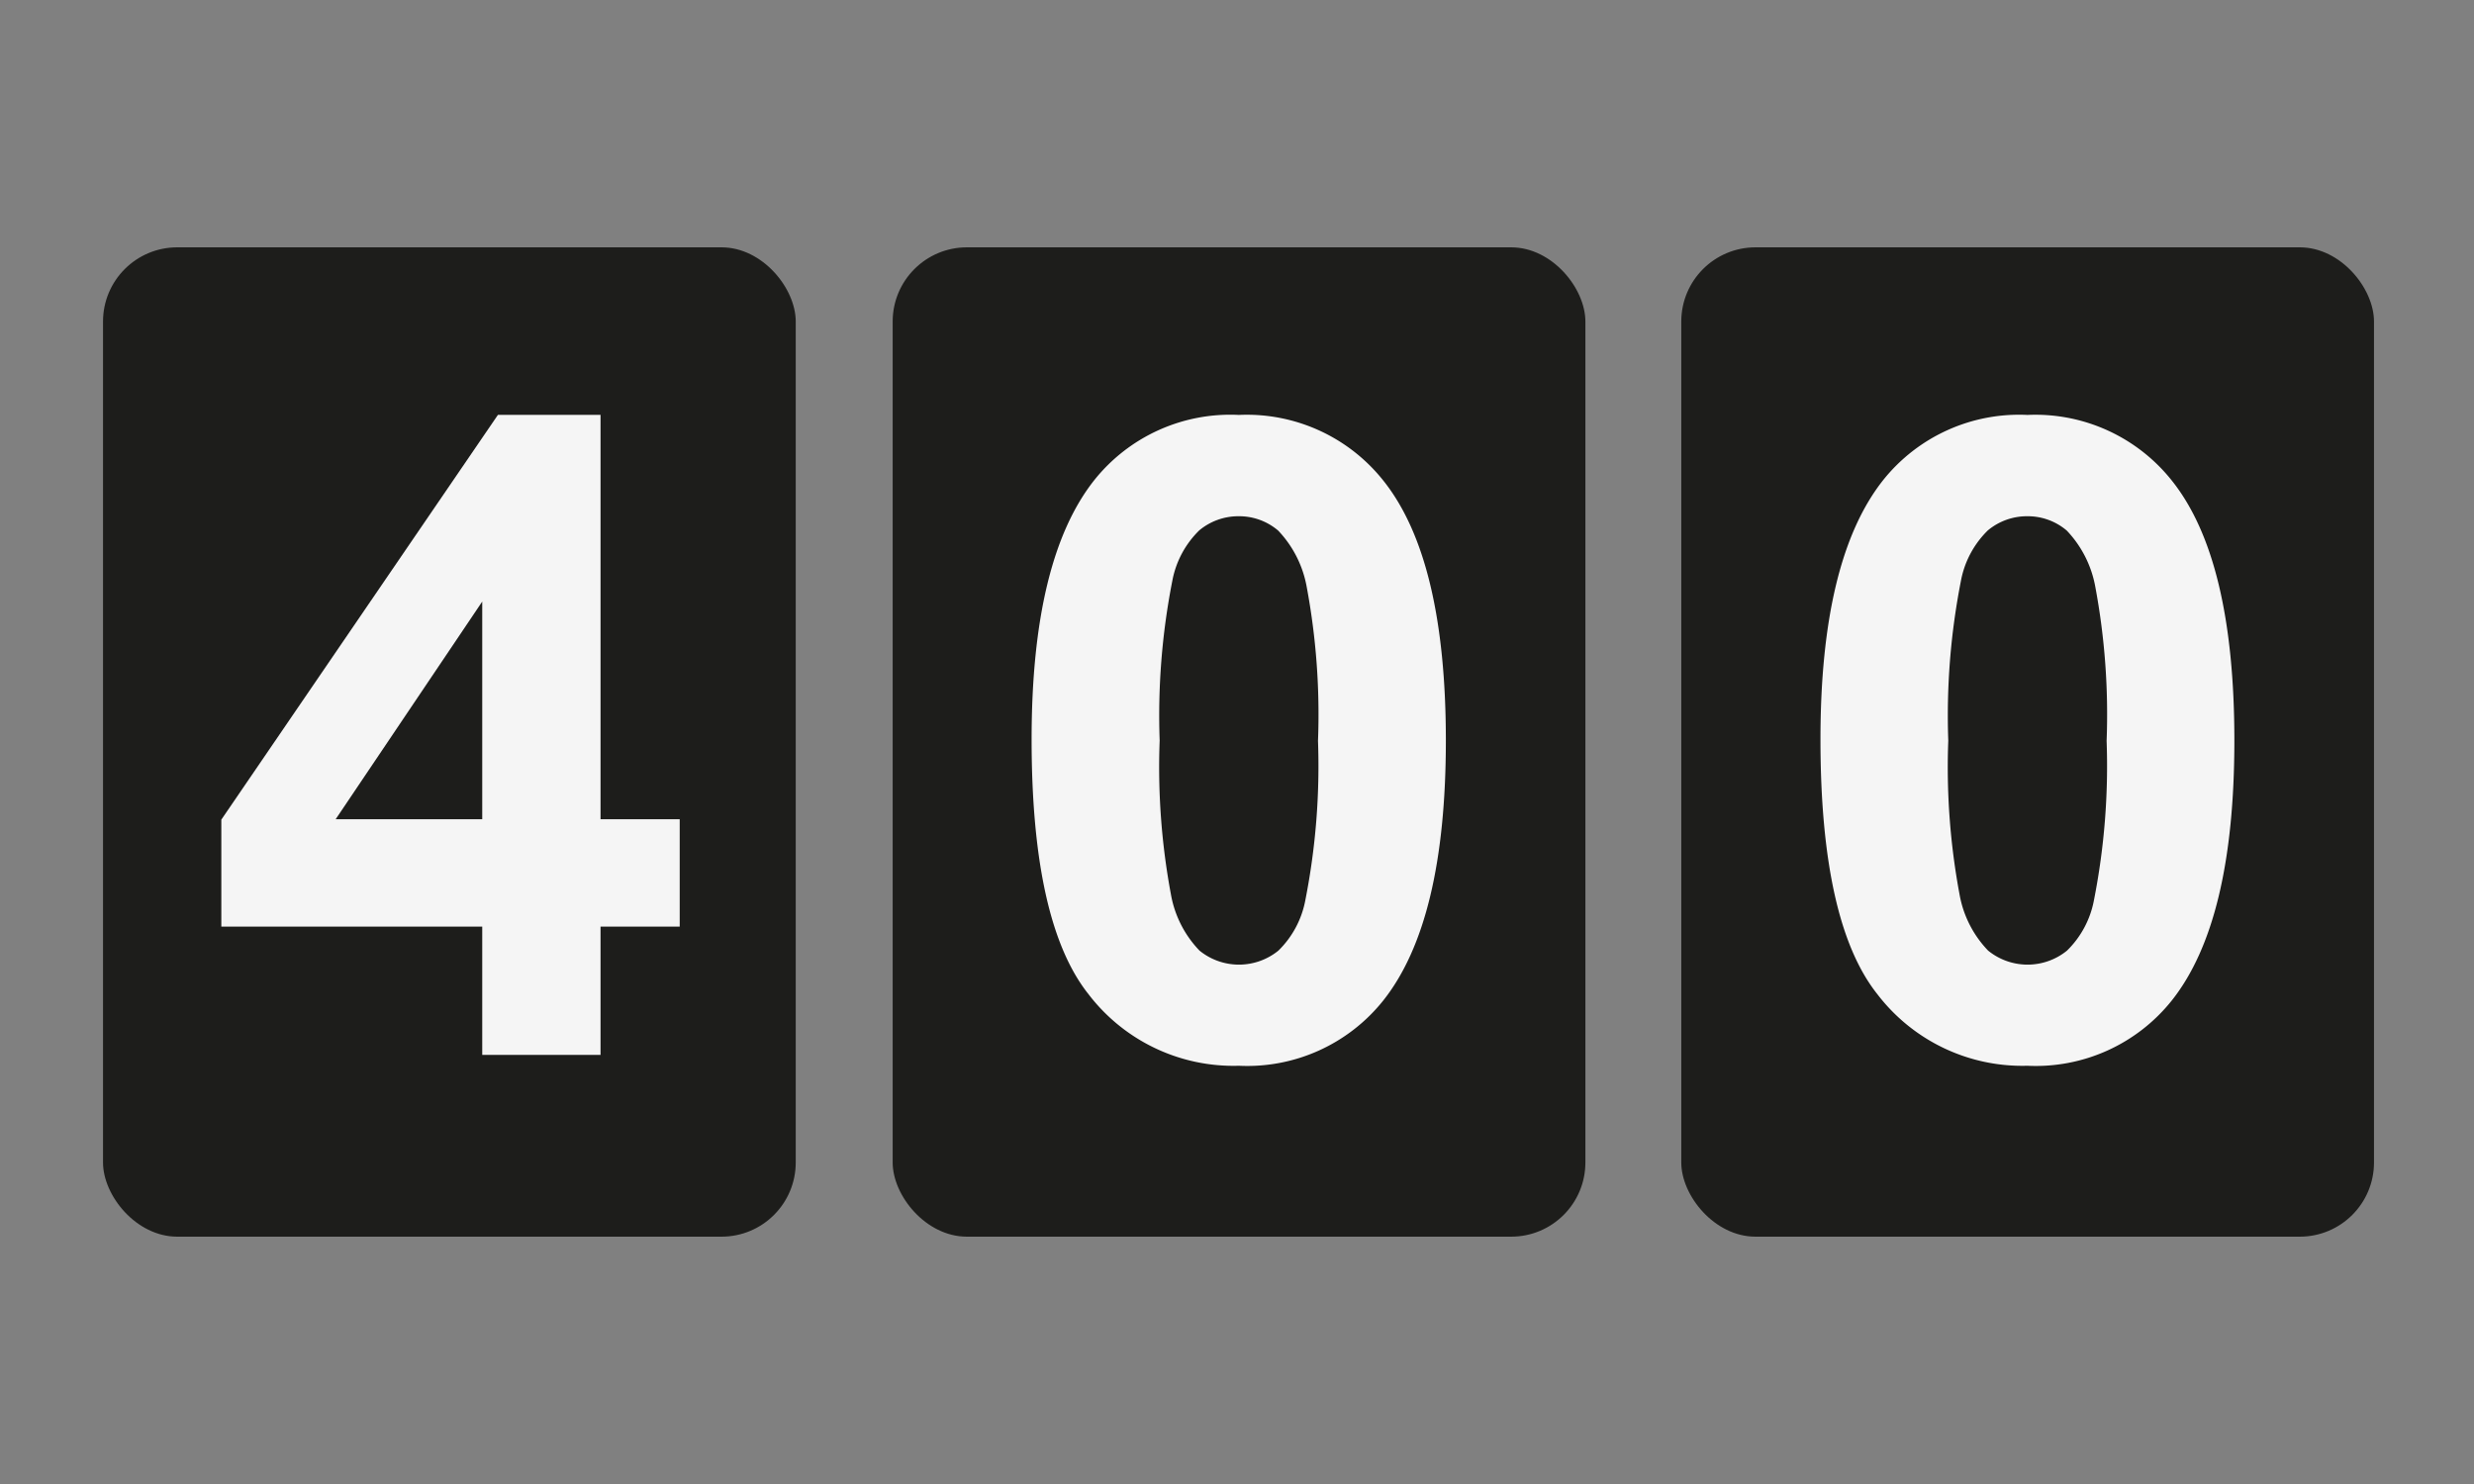 <svg id="Layer_1" data-name="Layer 1" xmlns="http://www.w3.org/2000/svg" viewBox="0 0 50 30"><rect x="0" y="0" width="50" height="30" fill="#808080" stroke="none"/><defs><style>.cls-1{fill:#1d1d1b;}.cls-2{fill:#f5f5f5;}</style></defs><title>Combined Shape</title><rect class="cls-1" x="2.082" y="5" width="14" height="20" rx="1.5" ry="1.5"/><path class="cls-2" d="M9.746,21.325V18.732H4.473V16.57l5.59-8.183h2.074v8.174h1.6v2.171h-1.6v2.593H9.746Zm0-4.764v-4.4l-2.962,4.4H9.746Z"/><rect class="cls-1" x="18.041" y="5" width="14" height="20" rx="1.5" ry="1.5"/><path class="cls-2" d="M25.037,8.388a3.521,3.521,0,0,1,2.927,1.336q1.257,1.582,1.257,5.247t-1.266,5.256a3.515,3.515,0,0,1-2.918,1.318A3.687,3.687,0,0,1,22,20.1q-1.151-1.446-1.151-5.155,0-3.639,1.266-5.238A3.515,3.515,0,0,1,25.037,8.388Zm0,2.048a1.234,1.234,0,0,0-.8.286,1.918,1.918,0,0,0-.545,1.024,14.123,14.123,0,0,0-.255,3.226,14.019,14.019,0,0,0,.229,3.116,2.183,2.183,0,0,0,.576,1.129,1.263,1.263,0,0,0,1.595,0,1.918,1.918,0,0,0,.545-1.024,14,14,0,0,0,.255-3.217,14.019,14.019,0,0,0-.229-3.116,2.221,2.221,0,0,0-.576-1.134A1.215,1.215,0,0,0,25.037,10.436Z"/><rect class="cls-1" x="33.979" y="5" width="14" height="20" rx="1.5" ry="1.5"/><path class="cls-2" d="M40.975,8.388A3.521,3.521,0,0,1,43.9,9.724q1.257,1.582,1.257,5.247t-1.266,5.256a3.515,3.515,0,0,1-2.918,1.318A3.687,3.687,0,0,1,37.943,20.1q-1.151-1.446-1.151-5.155,0-3.639,1.266-5.238A3.515,3.515,0,0,1,40.975,8.388Zm0,2.048a1.234,1.234,0,0,0-.8.286,1.918,1.918,0,0,0-.545,1.024,14.123,14.123,0,0,0-.255,3.226,14.019,14.019,0,0,0,.229,3.116,2.183,2.183,0,0,0,.576,1.129,1.263,1.263,0,0,0,1.595,0,1.918,1.918,0,0,0,.545-1.024,14,14,0,0,0,.255-3.217,14.019,14.019,0,0,0-.229-3.116,2.221,2.221,0,0,0-.576-1.134A1.215,1.215,0,0,0,40.975,10.436Z"/></svg>